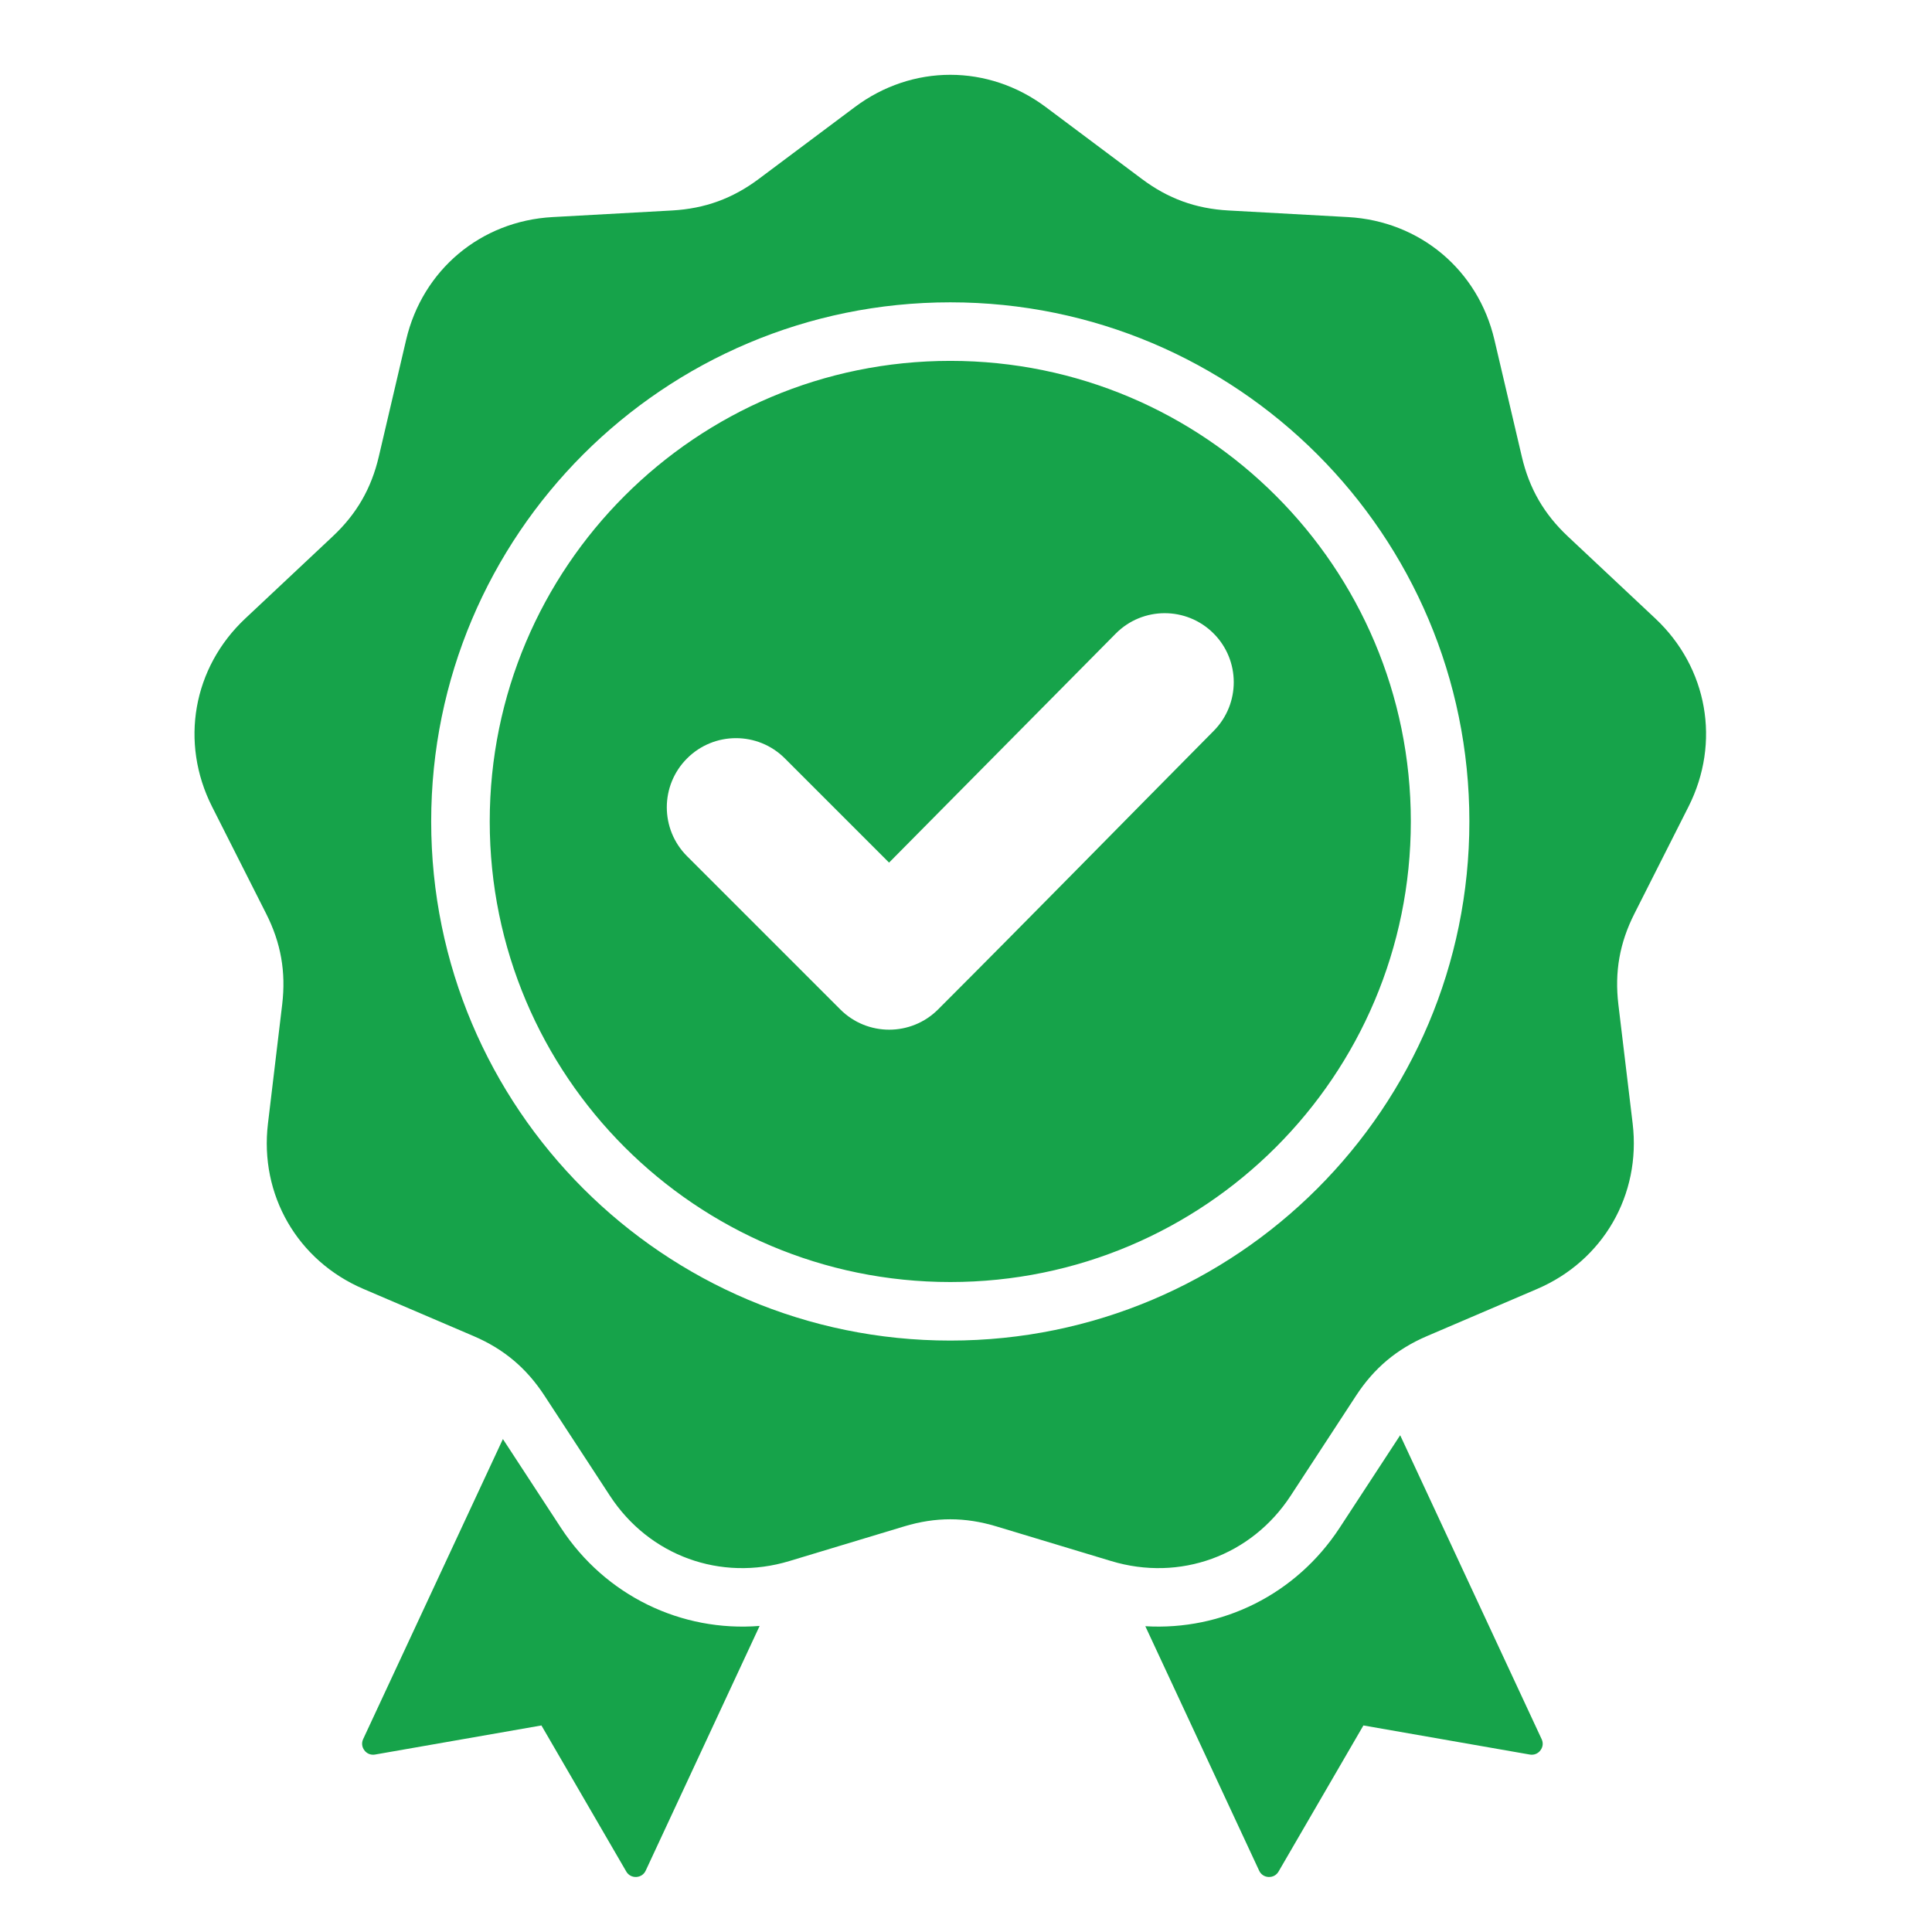 <svg width="33" height="33" viewBox="0 0 33 33" fill="none" xmlns="http://www.w3.org/2000/svg">
<g clip-path="url(#clip0_9249_14619)">
<path fill-rule="evenodd" clip-rule="evenodd" d="M17.863 1.829L19.503 3.056C19.951 3.392 20.423 3.564 20.982 3.595L23.027 3.708C24.252 3.777 25.247 4.611 25.526 5.805L25.994 7.8C26.121 8.345 26.373 8.78 26.781 9.163L28.275 10.565C29.169 11.405 29.394 12.683 28.841 13.778L27.917 15.606C27.664 16.106 27.577 16.601 27.643 17.157L27.887 19.191C28.032 20.408 27.383 21.533 26.256 22.016L24.373 22.822C23.858 23.043 23.473 23.366 23.166 23.834L22.045 25.549C21.374 26.575 20.154 27.019 18.98 26.664L17.019 26.072C16.483 25.91 15.98 25.91 15.444 26.072L13.483 26.664C12.309 27.019 11.089 26.575 10.418 25.549L9.297 23.834C8.99 23.366 8.606 23.043 8.091 22.822L6.208 22.016C5.08 21.533 4.431 20.408 4.577 19.191L4.82 17.157C4.886 16.6 4.799 16.106 4.546 15.606L3.622 13.778C3.069 12.683 3.294 11.405 4.189 10.565L5.682 9.163C6.091 8.78 6.342 8.345 6.47 7.8L6.937 5.805C7.217 4.611 8.211 3.776 9.436 3.708L11.481 3.595C12.04 3.563 12.512 3.392 12.961 3.056L14.601 1.829C15.582 1.094 16.881 1.094 17.863 1.829ZM15.186 14.734L13.406 12.954C12.945 12.493 12.197 12.493 11.736 12.954C11.274 13.415 11.274 14.164 11.736 14.625L14.353 17.242C14.814 17.703 15.562 17.703 16.023 17.242C17.601 15.664 19.161 14.069 20.731 12.484C21.189 12.022 21.188 11.276 20.726 10.817C20.265 10.358 19.517 10.359 19.058 10.822L15.186 14.734ZM16.232 5.164C13.783 5.164 11.567 6.157 9.962 7.761C8.357 9.366 7.365 11.583 7.365 14.031C7.365 16.48 8.357 18.696 9.962 20.301C11.566 21.905 13.783 22.898 16.232 22.898C18.68 22.898 20.897 21.905 22.501 20.301C24.106 18.696 25.098 16.48 25.098 14.031C25.098 11.583 24.106 9.366 22.501 7.761C20.897 6.157 18.68 5.164 16.232 5.164ZM21.794 8.469C20.371 7.045 18.404 6.164 16.232 6.164C14.059 6.164 12.093 7.045 10.669 8.469C9.245 9.892 8.365 11.859 8.365 14.031C8.365 16.203 9.245 18.17 10.669 19.594C12.093 21.017 14.059 21.898 16.232 21.898C18.404 21.898 20.371 21.017 21.794 19.594C23.218 18.17 24.098 16.203 24.098 14.031C24.098 11.859 23.218 9.892 21.794 8.469ZM19.563 27.777L21.507 31.952C21.537 32.017 21.597 32.057 21.668 32.06C21.74 32.063 21.803 32.029 21.839 31.967L23.288 29.472L26.13 29.969C26.201 29.981 26.268 29.955 26.311 29.898C26.355 29.841 26.363 29.77 26.332 29.705L23.916 24.515L22.882 26.096C22.136 27.237 20.872 27.855 19.563 27.777ZM12.975 27.772C11.64 27.878 10.342 27.259 9.581 26.096L8.59 24.58L6.203 29.705C6.173 29.77 6.181 29.841 6.225 29.898C6.268 29.955 6.335 29.981 6.406 29.969L9.248 29.472L10.697 31.967C10.733 32.029 10.796 32.063 10.868 32.06C10.939 32.056 10.999 32.017 11.029 31.952L12.975 27.772Z" fill="#16A34A"/>
</g>
<defs>
<clipPath id="clip0_9249_14619">
<rect width="32" height="32" fill="white" transform="translate(0.232 0.668)"/>
</clipPath>
</defs>
</svg>
